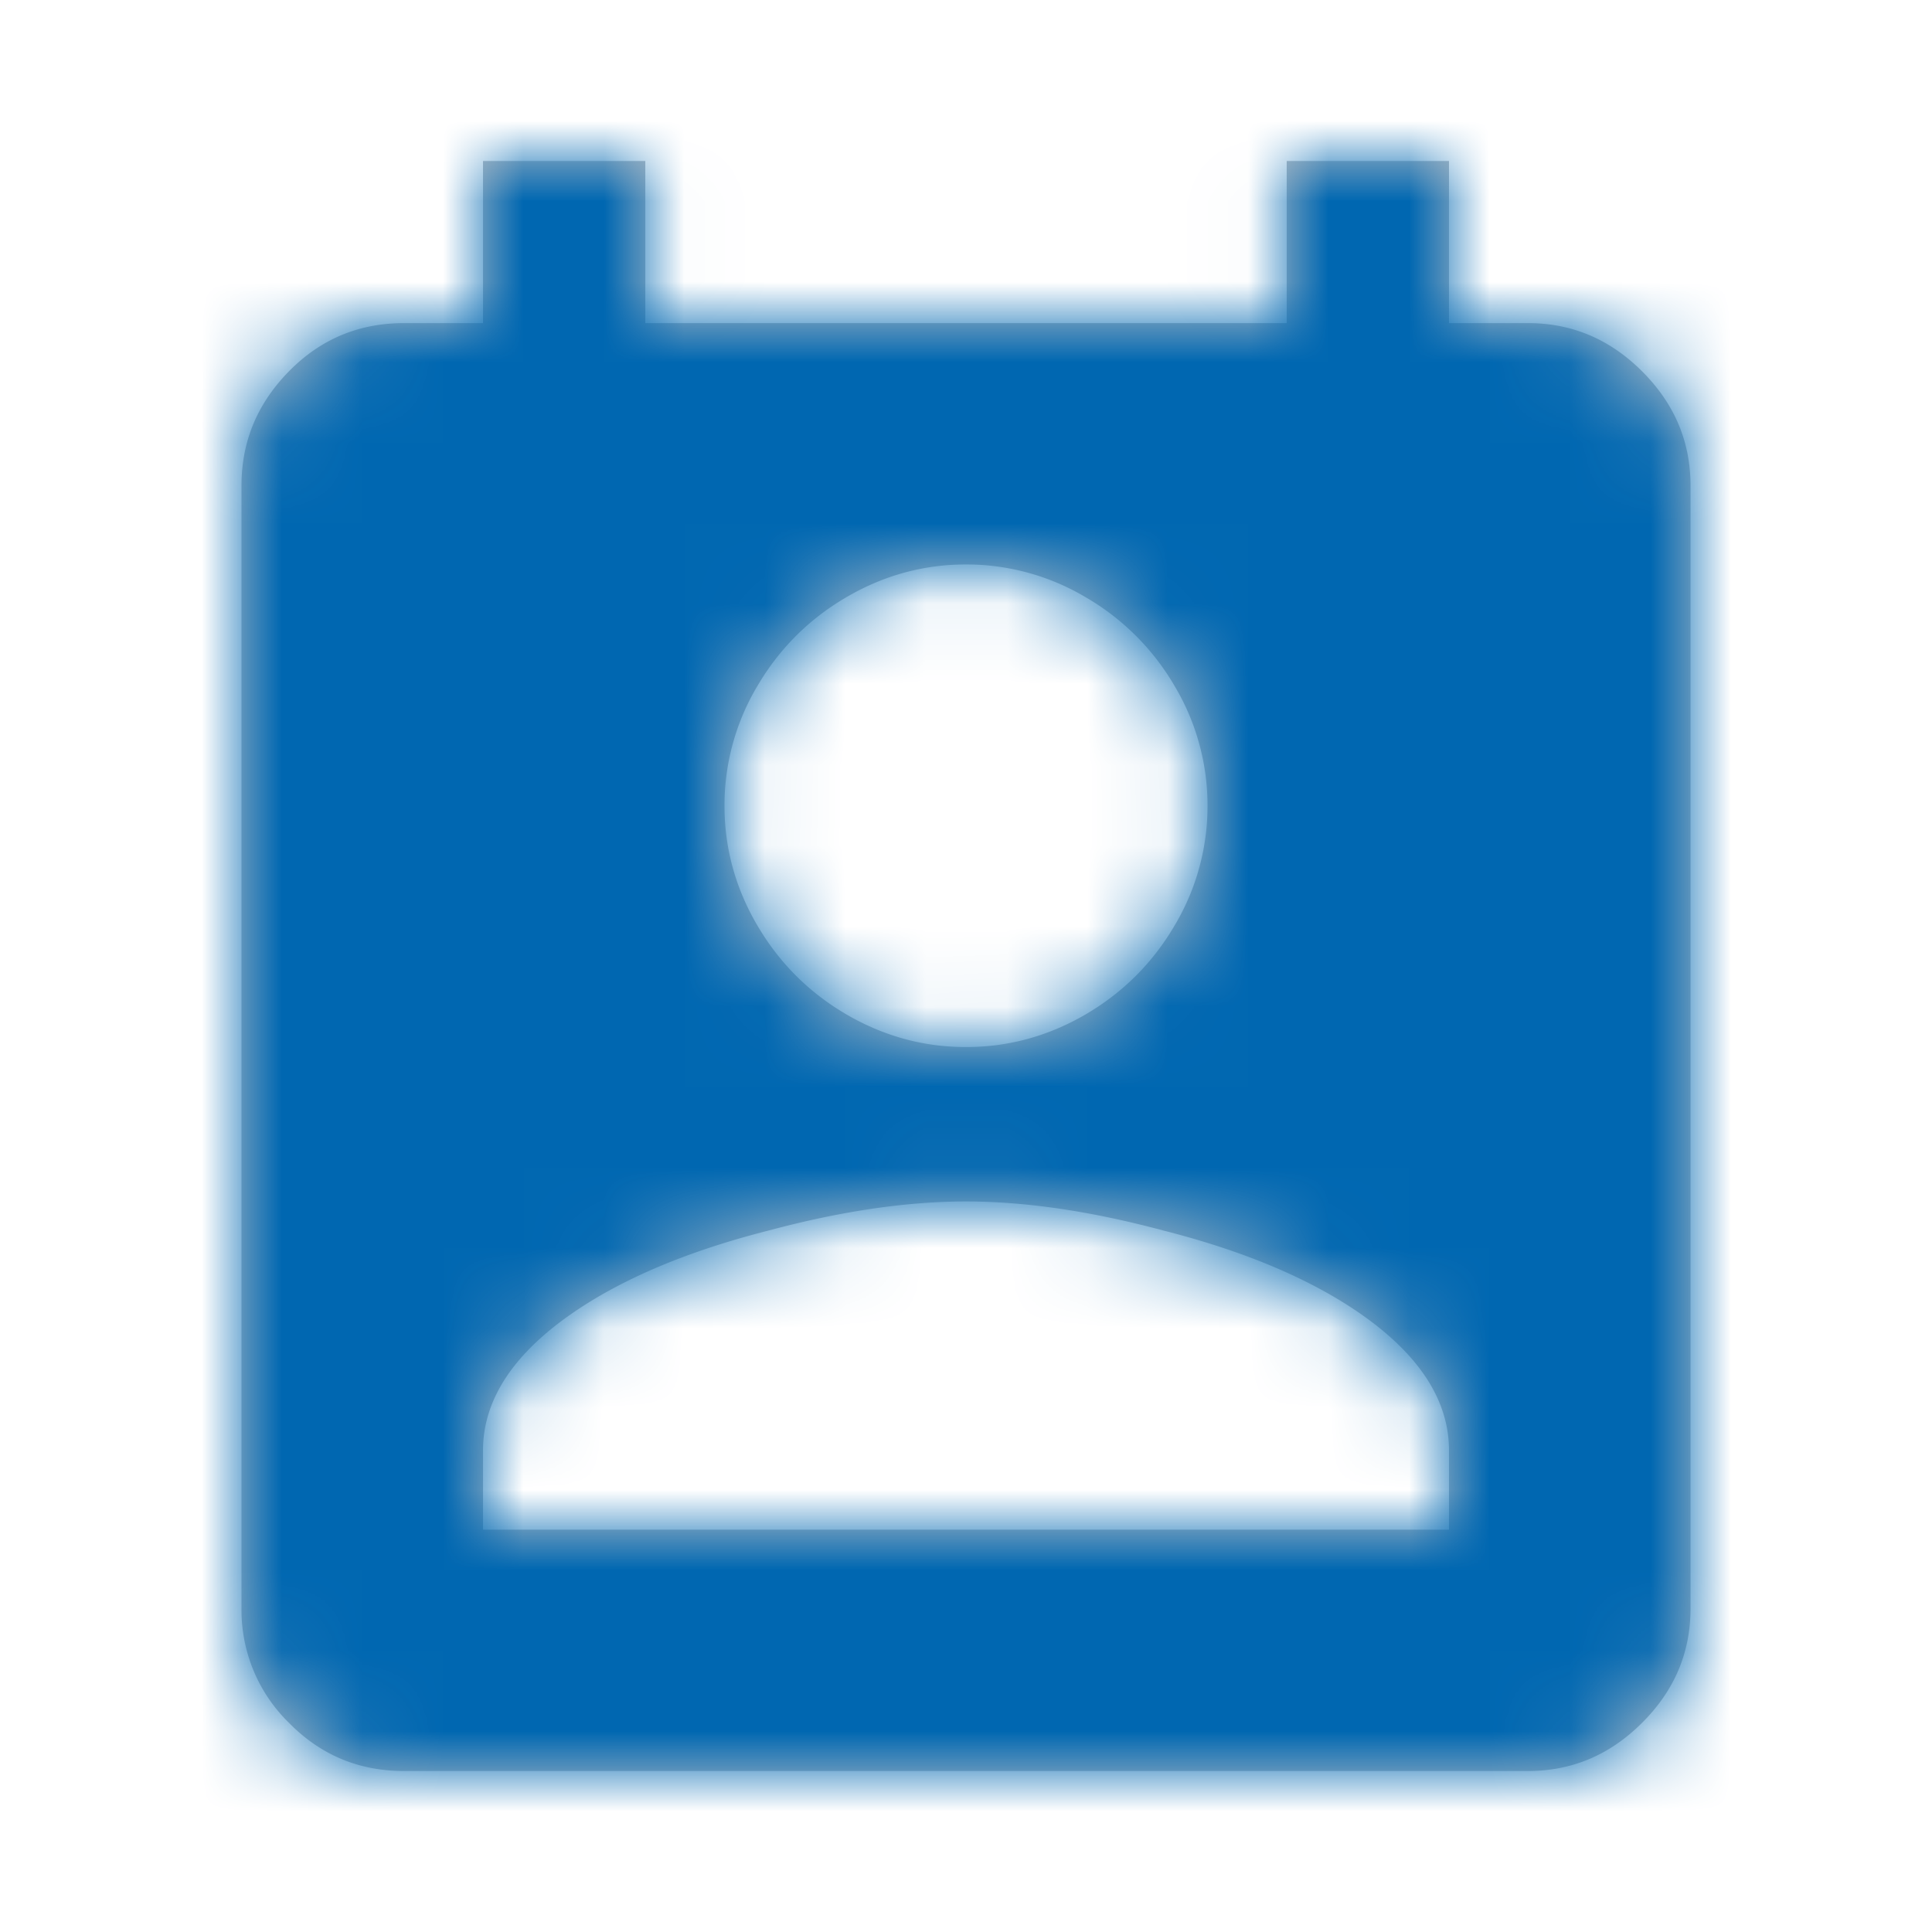 <svg xmlns="http://www.w3.org/2000/svg" xmlns:xlink="http://www.w3.org/1999/xlink" width="24" height="24" viewBox="0 0 24 24">
    <defs>
        <path id="a" d="M15 17.002v-.983c0-.623-.368-1.19-1.104-1.702-.624-.432-1.44-.776-2.448-1.032-.896-.24-1.712-.36-2.448-.36s-1.552.12-2.448.36c-1.008.256-1.824.6-2.448 1.032C3.368 14.828 3 15.396 3 16.019v.983h12zM9 5.012c-.528 0-1.024.136-1.488.408-.464.271-.832.64-1.104 1.103A2.89 2.89 0 0 0 6 8.01c0 .527.136 1.023.408 1.486.272.464.64.832 1.104 1.104.464.271.96.407 1.488.407s1.024-.136 1.488-.407c.464-.272.832-.64 1.104-1.104A2.89 2.89 0 0 0 12 8.01a2.89 2.89 0 0 0-.408-1.487 3.042 3.042 0 0 0-1.104-1.103A2.896 2.896 0 0 0 9 5.012zm6.984-2.998c.544 0 1.016.2 1.416.6.4.4.6.871.6 1.415v13.957c0 .543-.2 1.015-.6 1.414-.4.4-.872.6-1.416.6H2.016c-.56 0-1.036-.2-1.428-.6A1.954 1.954 0 0 1 0 17.986V4.029c0-.544.196-1.015.588-1.415.392-.4.868-.6 1.428-.6H3V0h2.016v2.014h7.968V0H15v2.014h.984z"/>
    </defs>
    <g fill="none" fill-rule="evenodd" transform="translate(3 2)">
        <mask id="b" fill="#fff">
            <use xlink:href="#a"/>
        </mask>
        <use fill="#B9C0C7" xlink:href="#a"/>
        <g fill="#0067B1" mask="url(#b)">
            <path d="M-2.842-.952h23v23h-23z"/>
        </g>
    </g>
</svg>
